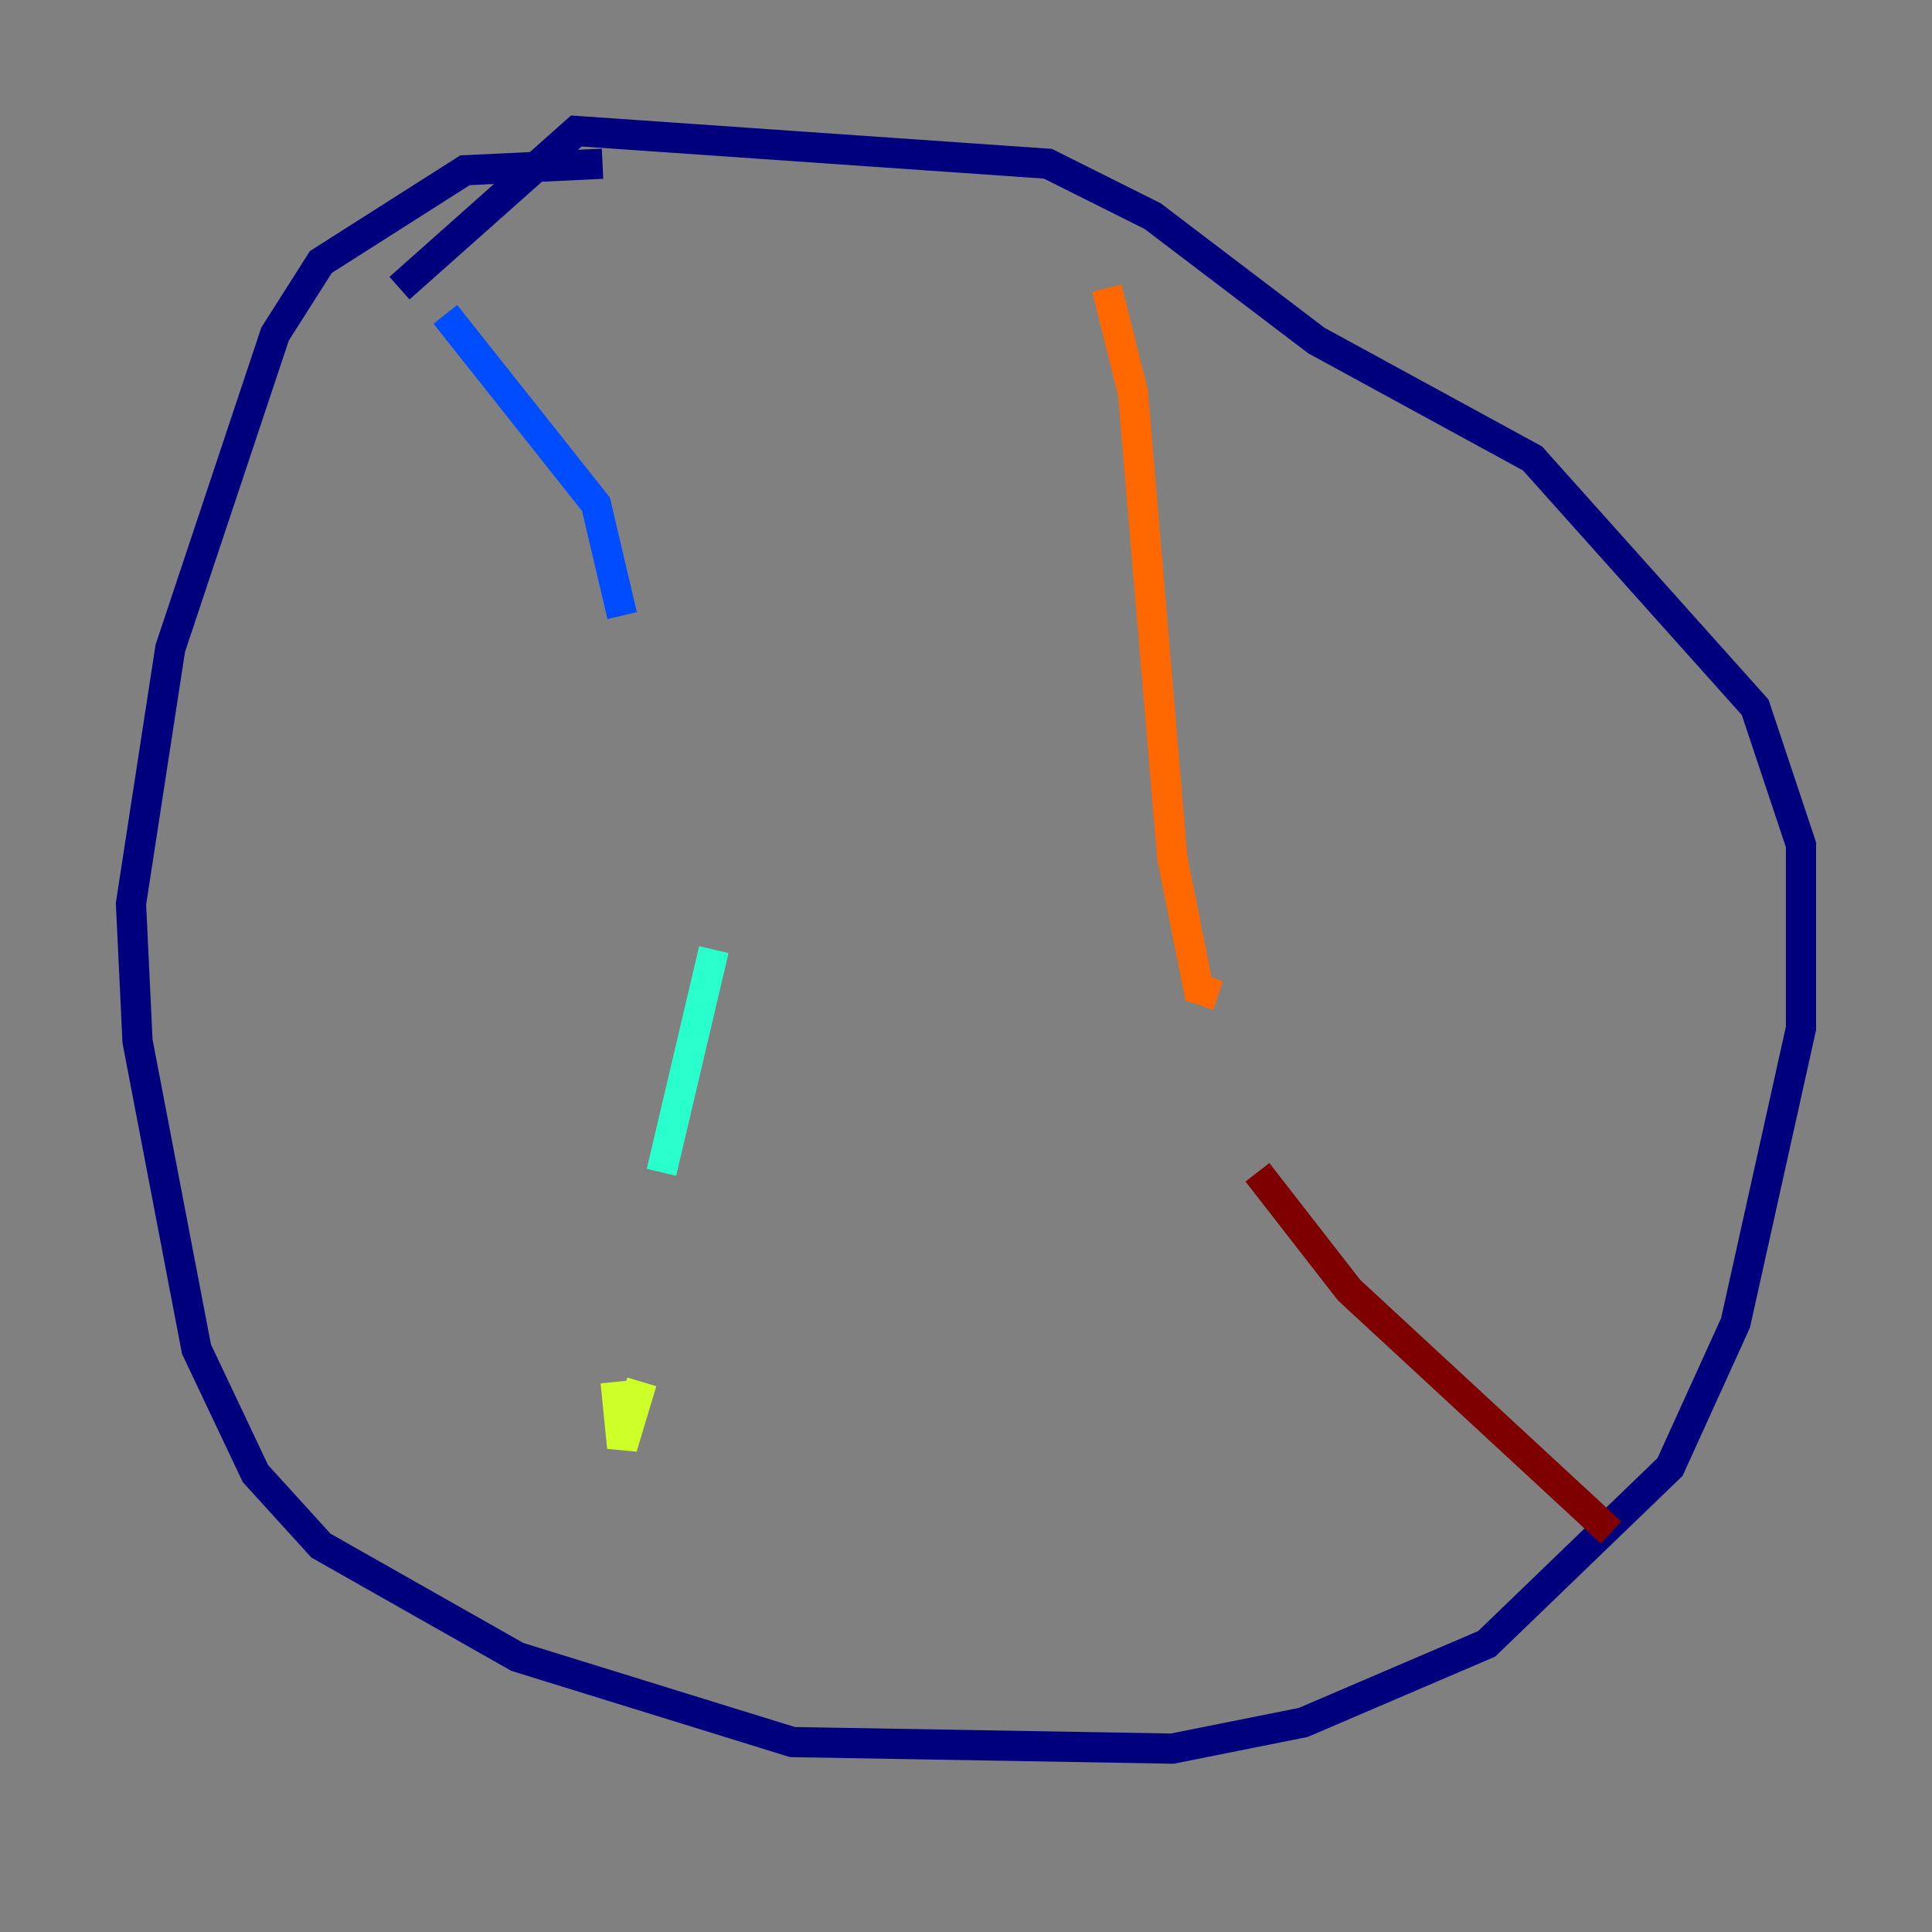 <?xml version="1.0" encoding="utf-8" ?>
<svg baseProfile="tiny" height="128" version="1.2" viewBox="0,0,128,128" width="128" xmlns="http://www.w3.org/2000/svg" xmlns:ev="http://www.w3.org/2001/xml-events" xmlns:xlink="http://www.w3.org/1999/xlink"><rect x="0" y="0" width="128" height="128" fill="#808080" stroke="none"/><defs /><polyline fill="none" points="39.919,10.848 30.807,11.281 21.261,17.356 18.224,22.129 11.281,42.956 8.678,59.878 9.112,68.99 13.017,89.383 16.922,97.627 21.261,102.4 34.278,109.776 52.502,115.417 77.668,115.851 86.346,114.115 98.495,108.909 110.644,97.193 114.983,87.647 119.322,68.122 119.322,55.973 116.285,46.861 101.532,30.373 87.214,22.563 76.366,14.319 69.424,10.848 38.183,8.678 26.468,19.091" stroke="#00007f" stroke-width="2" /><polyline fill="none" points="29.505,20.827 39.485,33.41 41.22,40.786" stroke="#004cff" stroke-width="2" /><polyline fill="none" points="47.295,62.915 43.824,77.668" stroke="#29ffcd" stroke-width="2" /><polyline fill="none" points="42.522,91.552 41.22,95.891 40.786,91.552" stroke="#cdff29" stroke-width="2" /><polyline fill="none" points="73.329,19.091 75.064,26.034 77.668,56.841 79.403,65.519 80.705,65.953" stroke="#ff6700" stroke-width="2" /><polyline fill="none" points="83.308,77.668 89.383,85.478 106.739,101.532" stroke="#7f0000" stroke-width="2" /></svg>